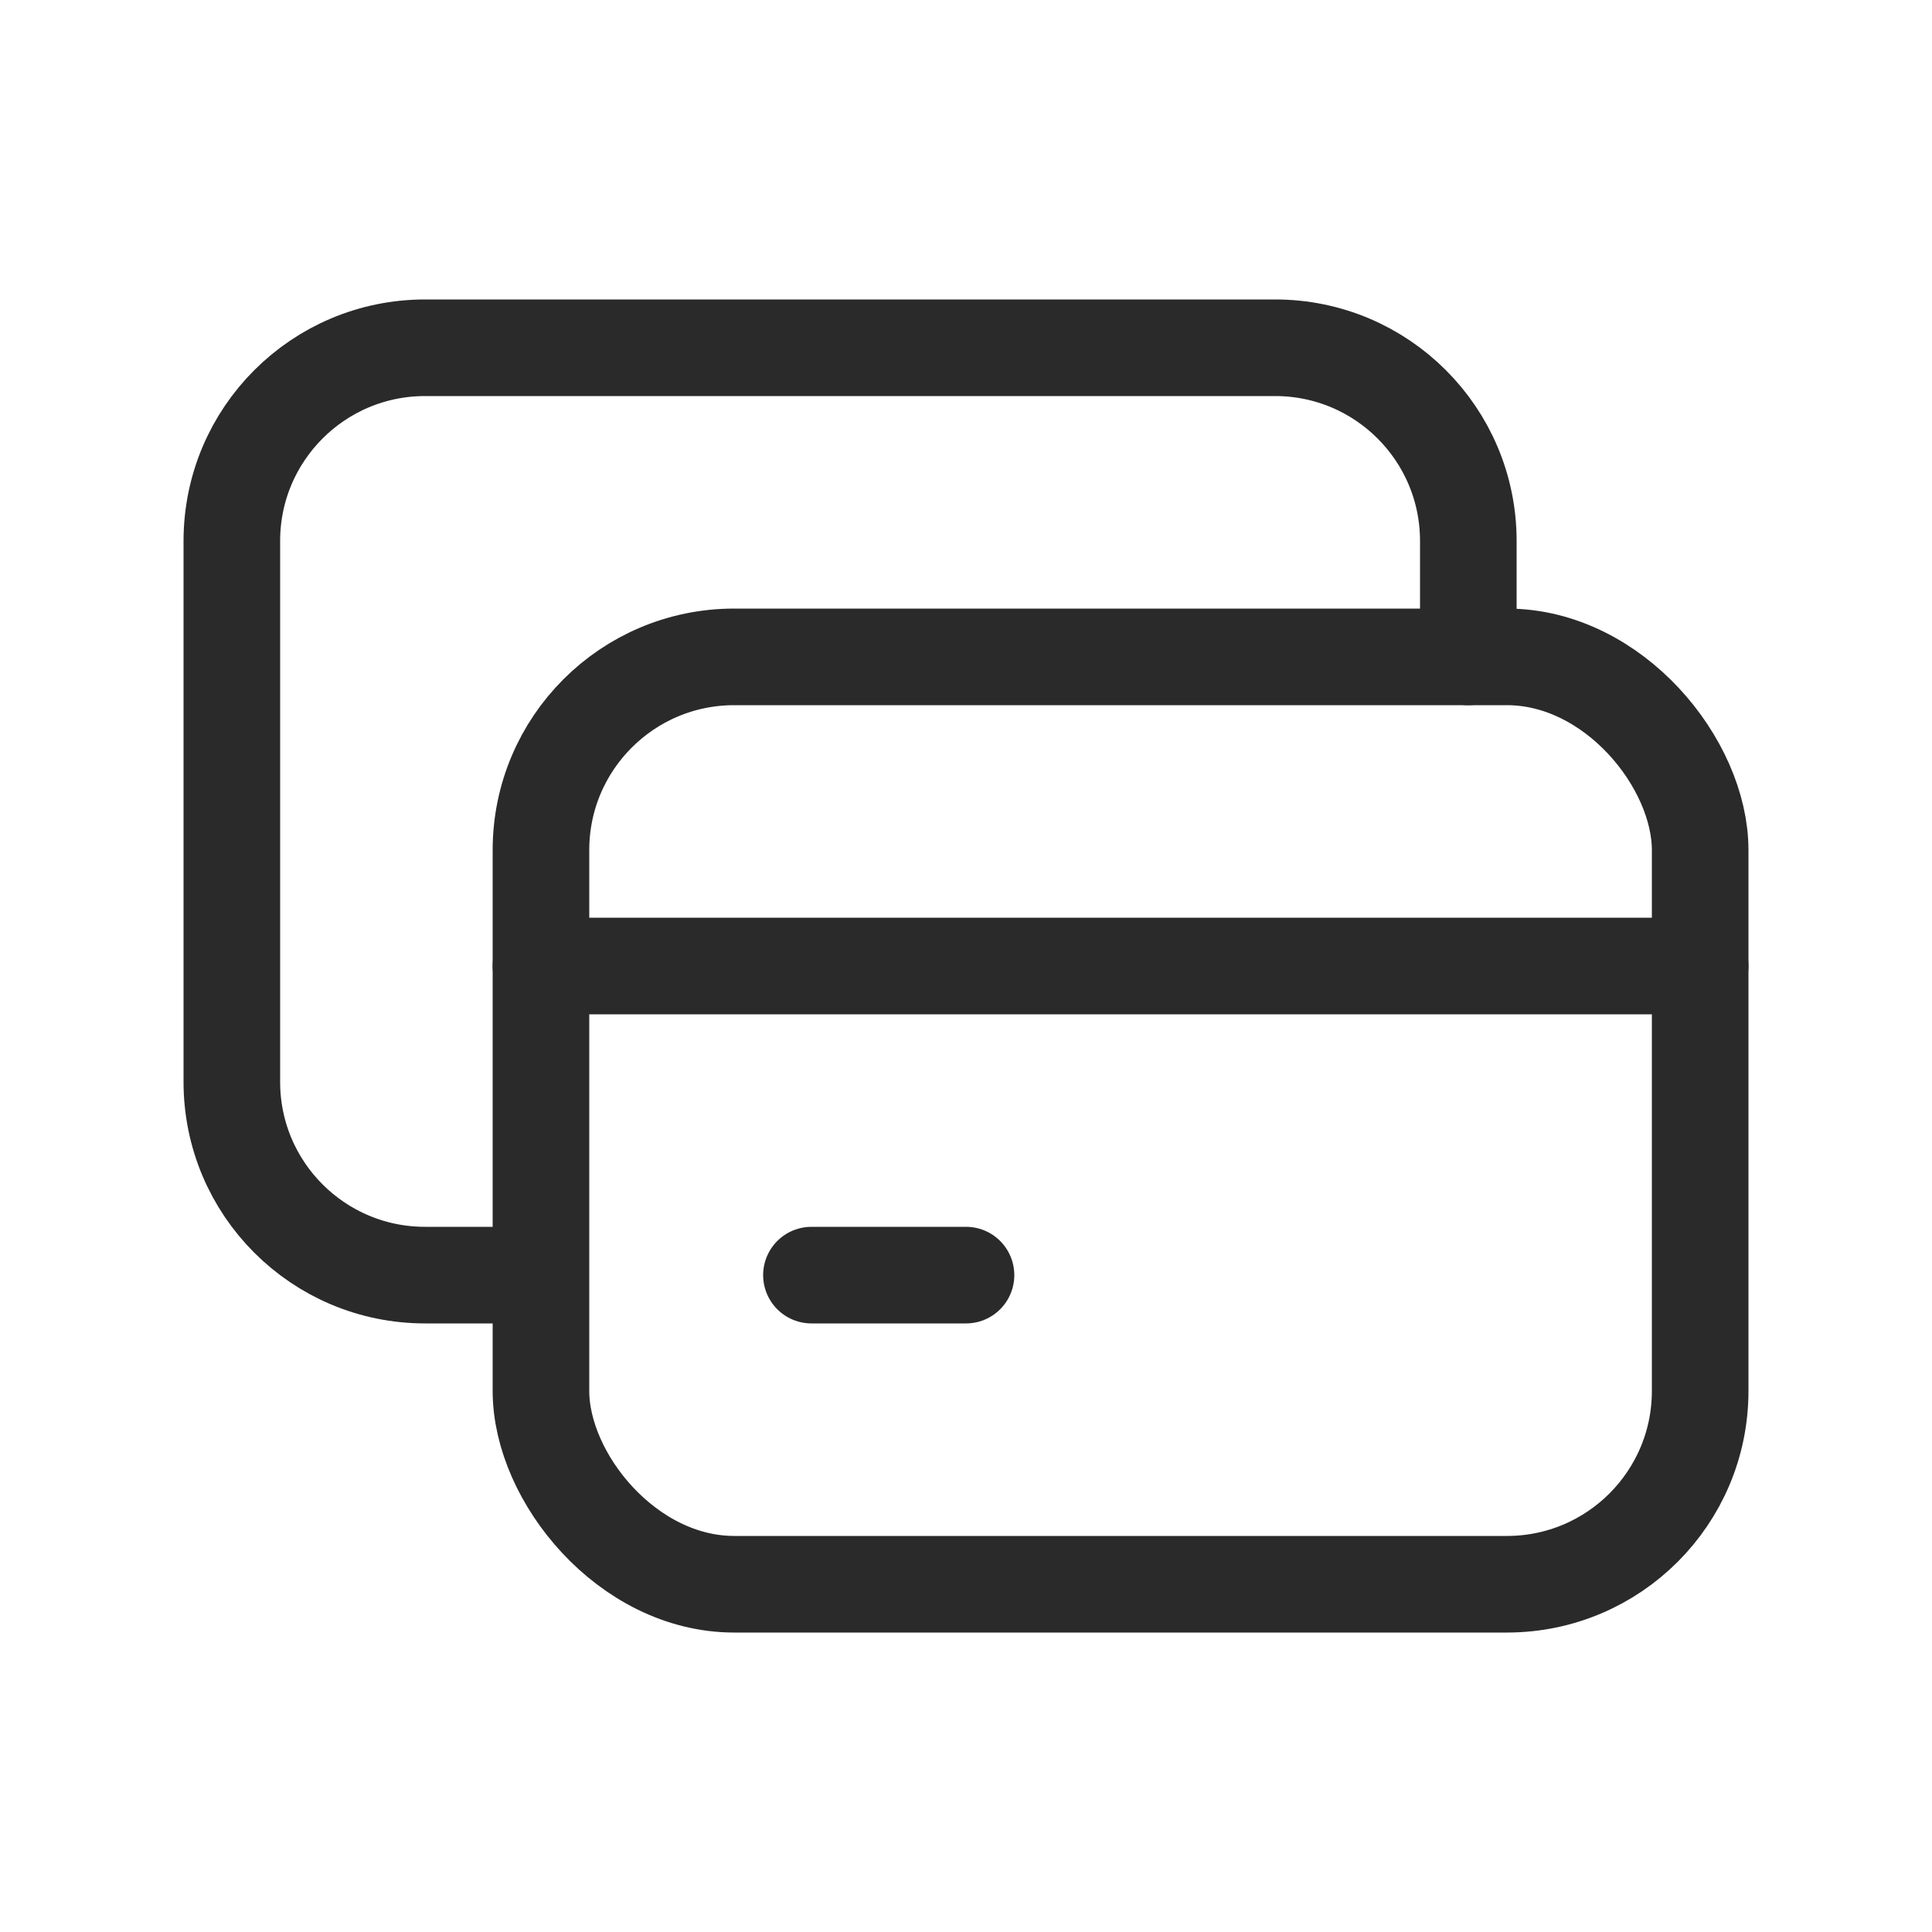 <svg width="25" height="25" viewBox="0 0 25 25" fill="none" xmlns="http://www.w3.org/2000/svg">
<path d="M6.5 16.5H5.5C4.119 16.5 3 15.381 3 14V7C3 5.619 4.119 4.5 5.5 4.5H16.5C17.881 4.5 19 5.619 19 7V8.5" stroke="#2A2A2A" stroke-width="1.25" stroke-linecap="round" stroke-linejoin="round"/>
<rect x="7" y="8.5" width="15" height="12" rx="2.5" stroke="#2A2A2A" stroke-width="1.25" stroke-linecap="round" stroke-linejoin="round"/>
<path d="M7 12.5H22" stroke="#2A2A2A" stroke-width="1.25" stroke-linecap="round" stroke-linejoin="round"/>
<path d="M12.5 16.5H10.5" stroke="#2A2A2A" stroke-width="1.25" stroke-linecap="round" stroke-linejoin="round"/>
</svg>
